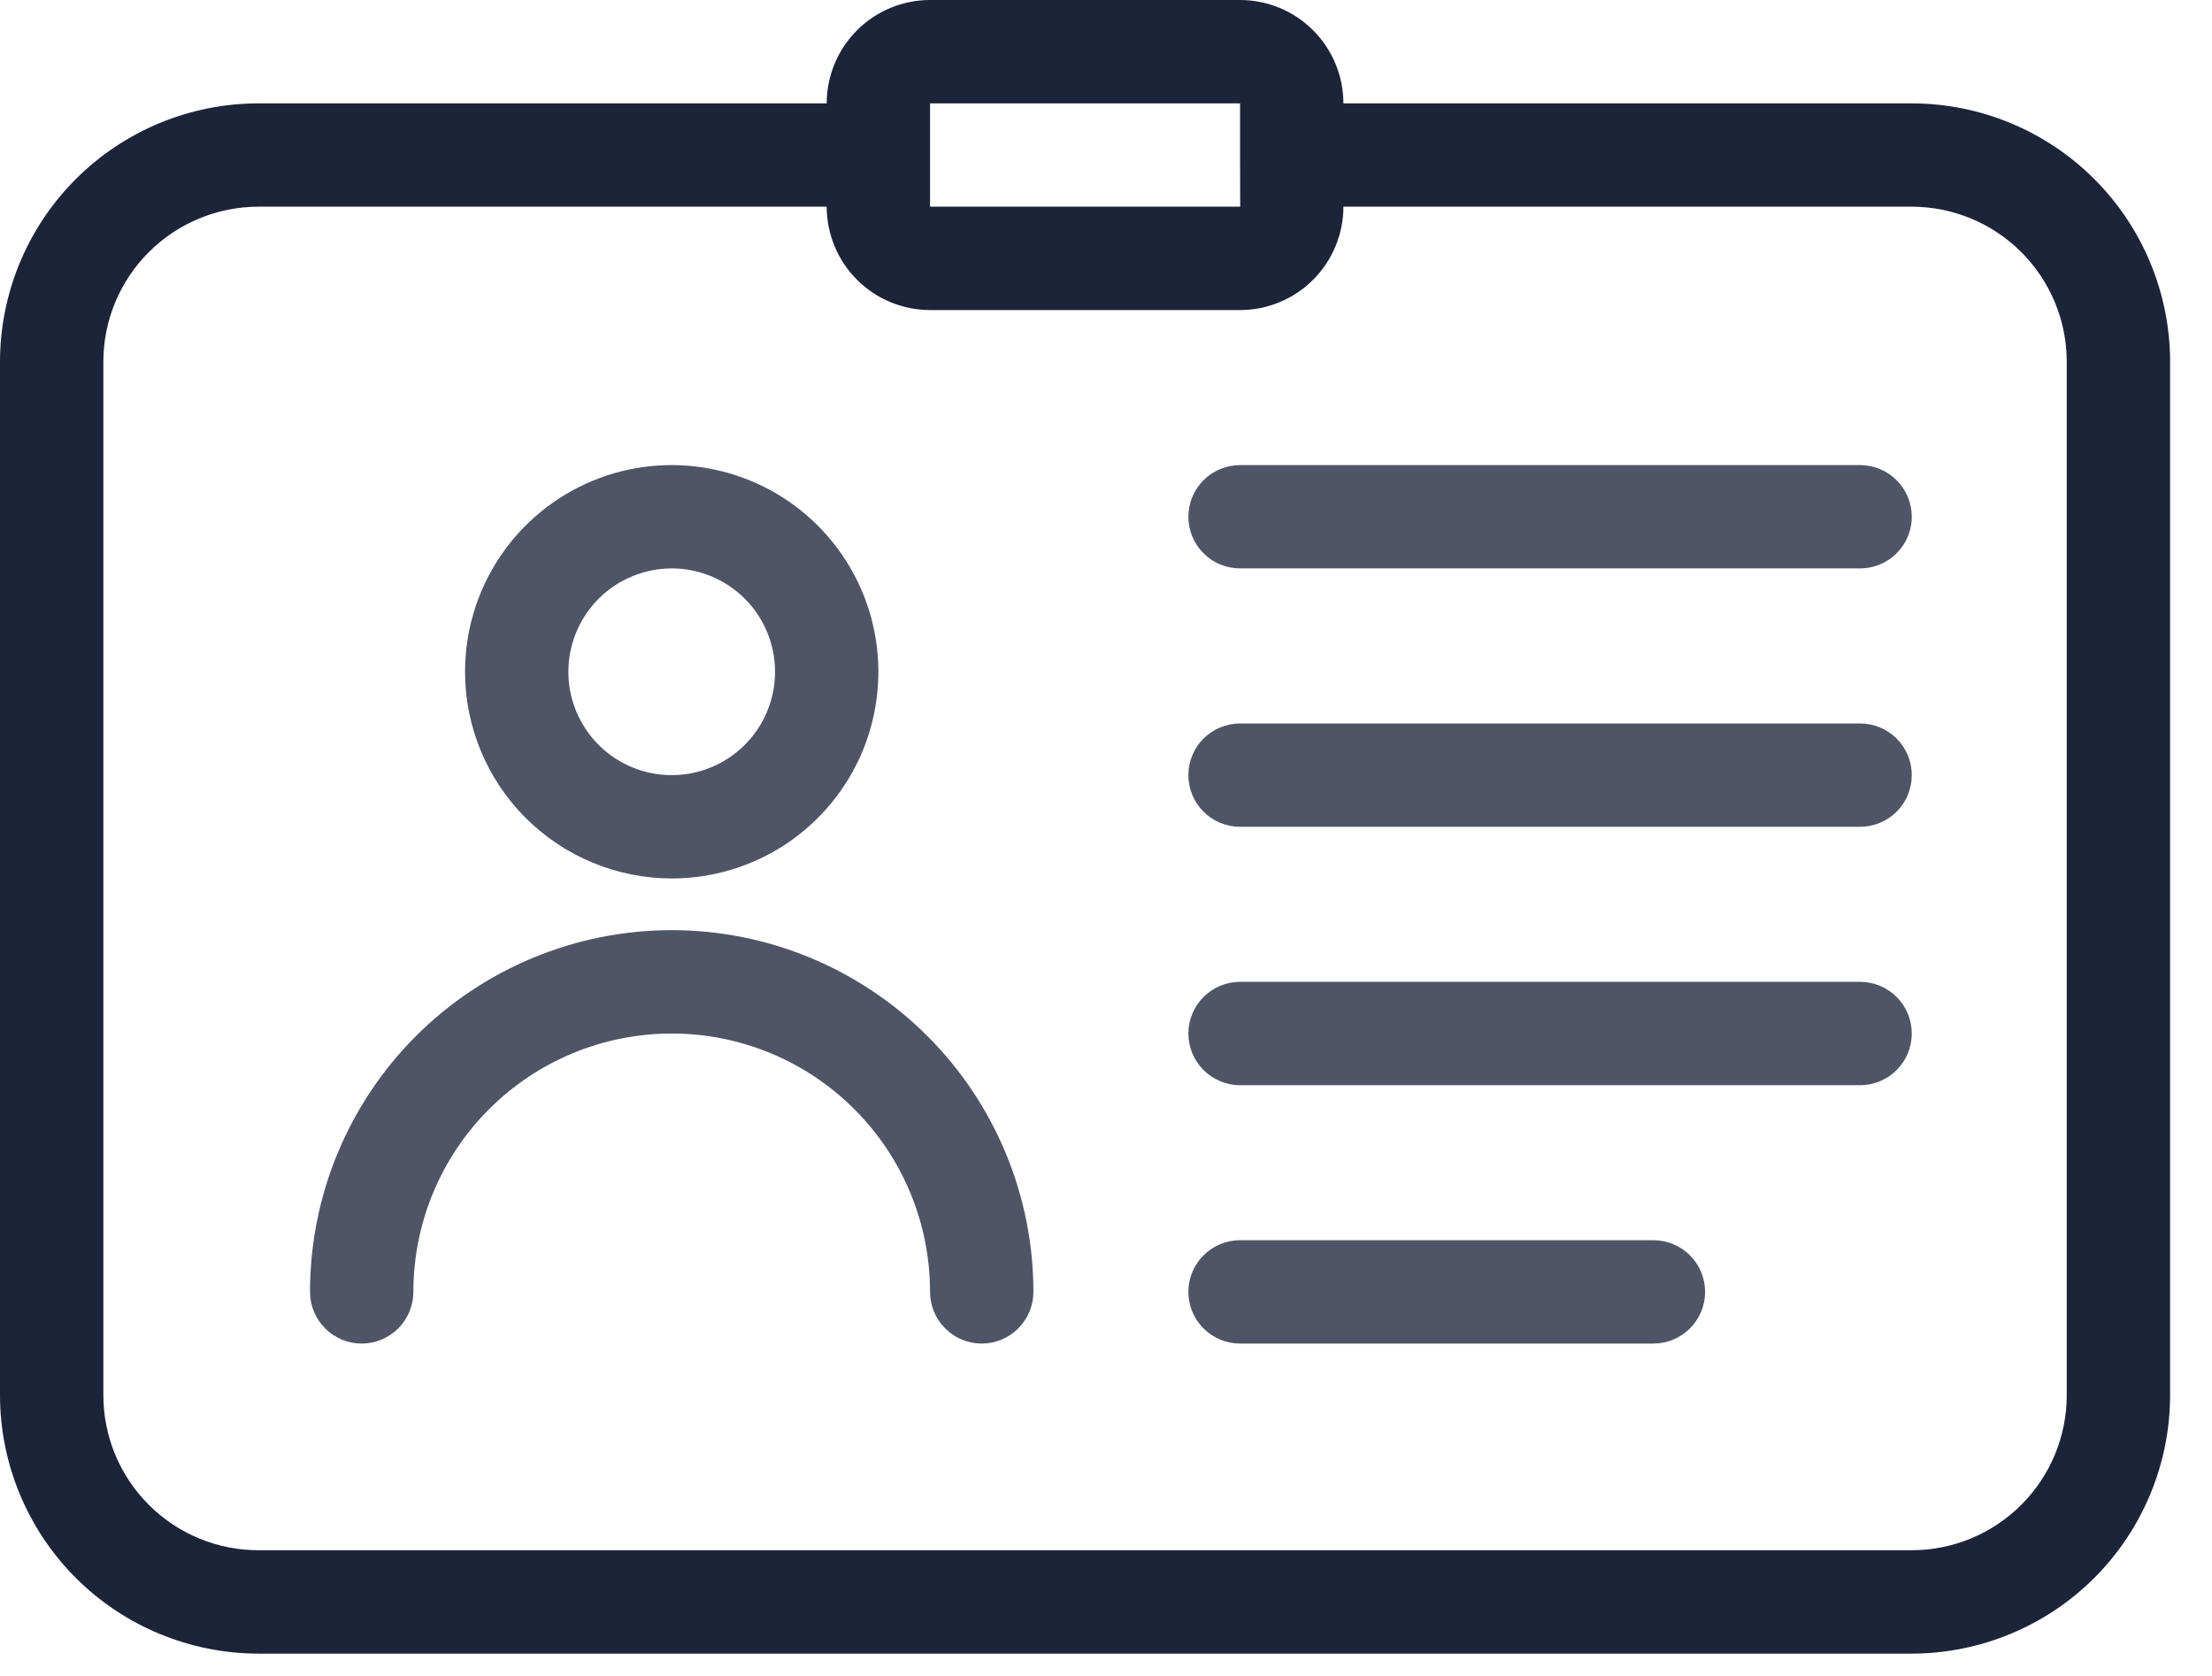 <svg width="33" height="25" viewBox="0 0 33 25" fill="none" xmlns="http://www.w3.org/2000/svg">
<path d="M28.521 1.542H20.042C20.041 1.133 19.879 0.741 19.59 0.452C19.301 0.163 18.909 0 18.5 0H13.875C13.466 0 13.074 0.163 12.785 0.452C12.496 0.741 12.334 1.133 12.333 1.542H3.854C2.832 1.543 1.853 1.949 1.13 2.672C0.408 3.394 0.001 4.374 0 5.396V20.812C0.001 21.834 0.408 22.814 1.13 23.537C1.853 24.259 2.832 24.665 3.854 24.667H28.521C29.543 24.665 30.522 24.259 31.245 23.537C31.967 22.814 32.374 21.834 32.375 20.812V5.396C32.374 4.374 31.967 3.394 31.245 2.672C30.522 1.949 29.543 1.543 28.521 1.542ZM13.875 1.542H18.5V2.316L18.502 3.083H13.875V1.542ZM30.833 20.812C30.833 21.426 30.589 22.014 30.155 22.447C29.722 22.881 29.134 23.124 28.521 23.125H3.854C3.241 23.124 2.653 22.881 2.22 22.447C1.786 22.014 1.542 21.426 1.542 20.812V5.396C1.542 4.783 1.786 4.195 2.22 3.761C2.653 3.328 3.241 3.084 3.854 3.083H12.333C12.334 3.492 12.496 3.884 12.785 4.173C13.074 4.462 13.466 4.625 13.875 4.625H18.5C18.909 4.625 19.301 4.462 19.59 4.173C19.879 3.884 20.041 3.492 20.042 3.083H28.521C29.134 3.084 29.722 3.328 30.155 3.761C30.589 4.195 30.833 4.783 30.833 5.396V20.812Z" fill="#1C243A"/>
<path d="M10.021 13.104C10.631 13.104 11.227 12.923 11.734 12.585C12.241 12.246 12.636 11.764 12.87 11.201C13.103 10.637 13.164 10.017 13.045 9.419C12.926 8.821 12.632 8.272 12.201 7.841C11.77 7.409 11.22 7.116 10.622 6.997C10.024 6.878 9.404 6.939 8.841 7.172C8.277 7.406 7.796 7.801 7.457 8.308C7.118 8.815 6.938 9.411 6.938 10.021C6.938 10.838 7.263 11.622 7.841 12.2C8.42 12.778 9.203 13.103 10.021 13.104ZM10.021 8.479C10.326 8.479 10.624 8.57 10.877 8.739C11.131 8.908 11.329 9.149 11.445 9.431C11.562 9.713 11.592 10.023 11.533 10.322C11.473 10.621 11.327 10.895 11.111 11.111C10.895 11.327 10.621 11.473 10.322 11.533C10.023 11.592 9.713 11.562 9.431 11.445C9.149 11.329 8.908 11.131 8.739 10.877C8.57 10.624 8.479 10.326 8.479 10.021C8.48 9.612 8.642 9.22 8.931 8.931C9.22 8.642 9.612 8.48 10.021 8.479ZM15.417 19.271C15.417 19.475 15.335 19.671 15.191 19.816C15.046 19.96 14.85 20.042 14.646 20.042C14.441 20.042 14.245 19.96 14.101 19.816C13.956 19.671 13.875 19.475 13.875 19.271C13.875 18.249 13.469 17.268 12.746 16.546C12.023 15.823 11.043 15.417 10.021 15.417C8.999 15.417 8.018 15.823 7.296 16.546C6.573 17.268 6.167 18.249 6.167 19.271C6.167 19.475 6.085 19.671 5.941 19.816C5.796 19.96 5.6 20.042 5.396 20.042C5.191 20.042 4.995 19.96 4.851 19.816C4.706 19.671 4.625 19.475 4.625 19.271C4.625 17.84 5.193 16.467 6.205 15.455C7.217 14.444 8.59 13.875 10.021 13.875C11.452 13.875 12.824 14.444 13.836 15.455C14.848 16.467 15.417 17.84 15.417 19.271ZM17.729 7.708C17.729 7.504 17.81 7.308 17.955 7.163C18.099 7.019 18.296 6.938 18.5 6.938H27.75C27.954 6.938 28.151 7.019 28.295 7.163C28.44 7.308 28.521 7.504 28.521 7.708C28.521 7.913 28.44 8.109 28.295 8.253C28.151 8.398 27.954 8.479 27.75 8.479H18.5C18.296 8.479 18.099 8.398 17.955 8.253C17.81 8.109 17.729 7.913 17.729 7.708ZM28.521 11.562C28.521 11.767 28.44 11.963 28.295 12.108C28.151 12.252 27.954 12.333 27.75 12.333H18.5C18.296 12.333 18.099 12.252 17.955 12.108C17.81 11.963 17.729 11.767 17.729 11.562C17.729 11.358 17.81 11.162 17.955 11.017C18.099 10.873 18.296 10.792 18.5 10.792H27.75C27.954 10.792 28.151 10.873 28.295 11.017C28.44 11.162 28.521 11.358 28.521 11.562ZM28.521 15.417C28.521 15.621 28.44 15.817 28.295 15.962C28.151 16.106 27.954 16.188 27.75 16.188H18.5C18.296 16.188 18.099 16.106 17.955 15.962C17.81 15.817 17.729 15.621 17.729 15.417C17.729 15.212 17.81 15.016 17.955 14.872C18.099 14.727 18.296 14.646 18.5 14.646H27.75C27.954 14.646 28.151 14.727 28.295 14.872C28.44 15.016 28.521 15.212 28.521 15.417ZM25.438 19.271C25.438 19.475 25.356 19.671 25.212 19.816C25.067 19.96 24.871 20.042 24.667 20.042H18.5C18.296 20.042 18.099 19.96 17.955 19.816C17.81 19.671 17.729 19.475 17.729 19.271C17.729 19.066 17.81 18.87 17.955 18.726C18.099 18.581 18.296 18.5 18.5 18.5H24.667C24.871 18.5 25.067 18.581 25.212 18.726C25.356 18.87 25.438 19.066 25.438 19.271Z" fill="#1C243A" fill-opacity="0.77"/>
</svg>
